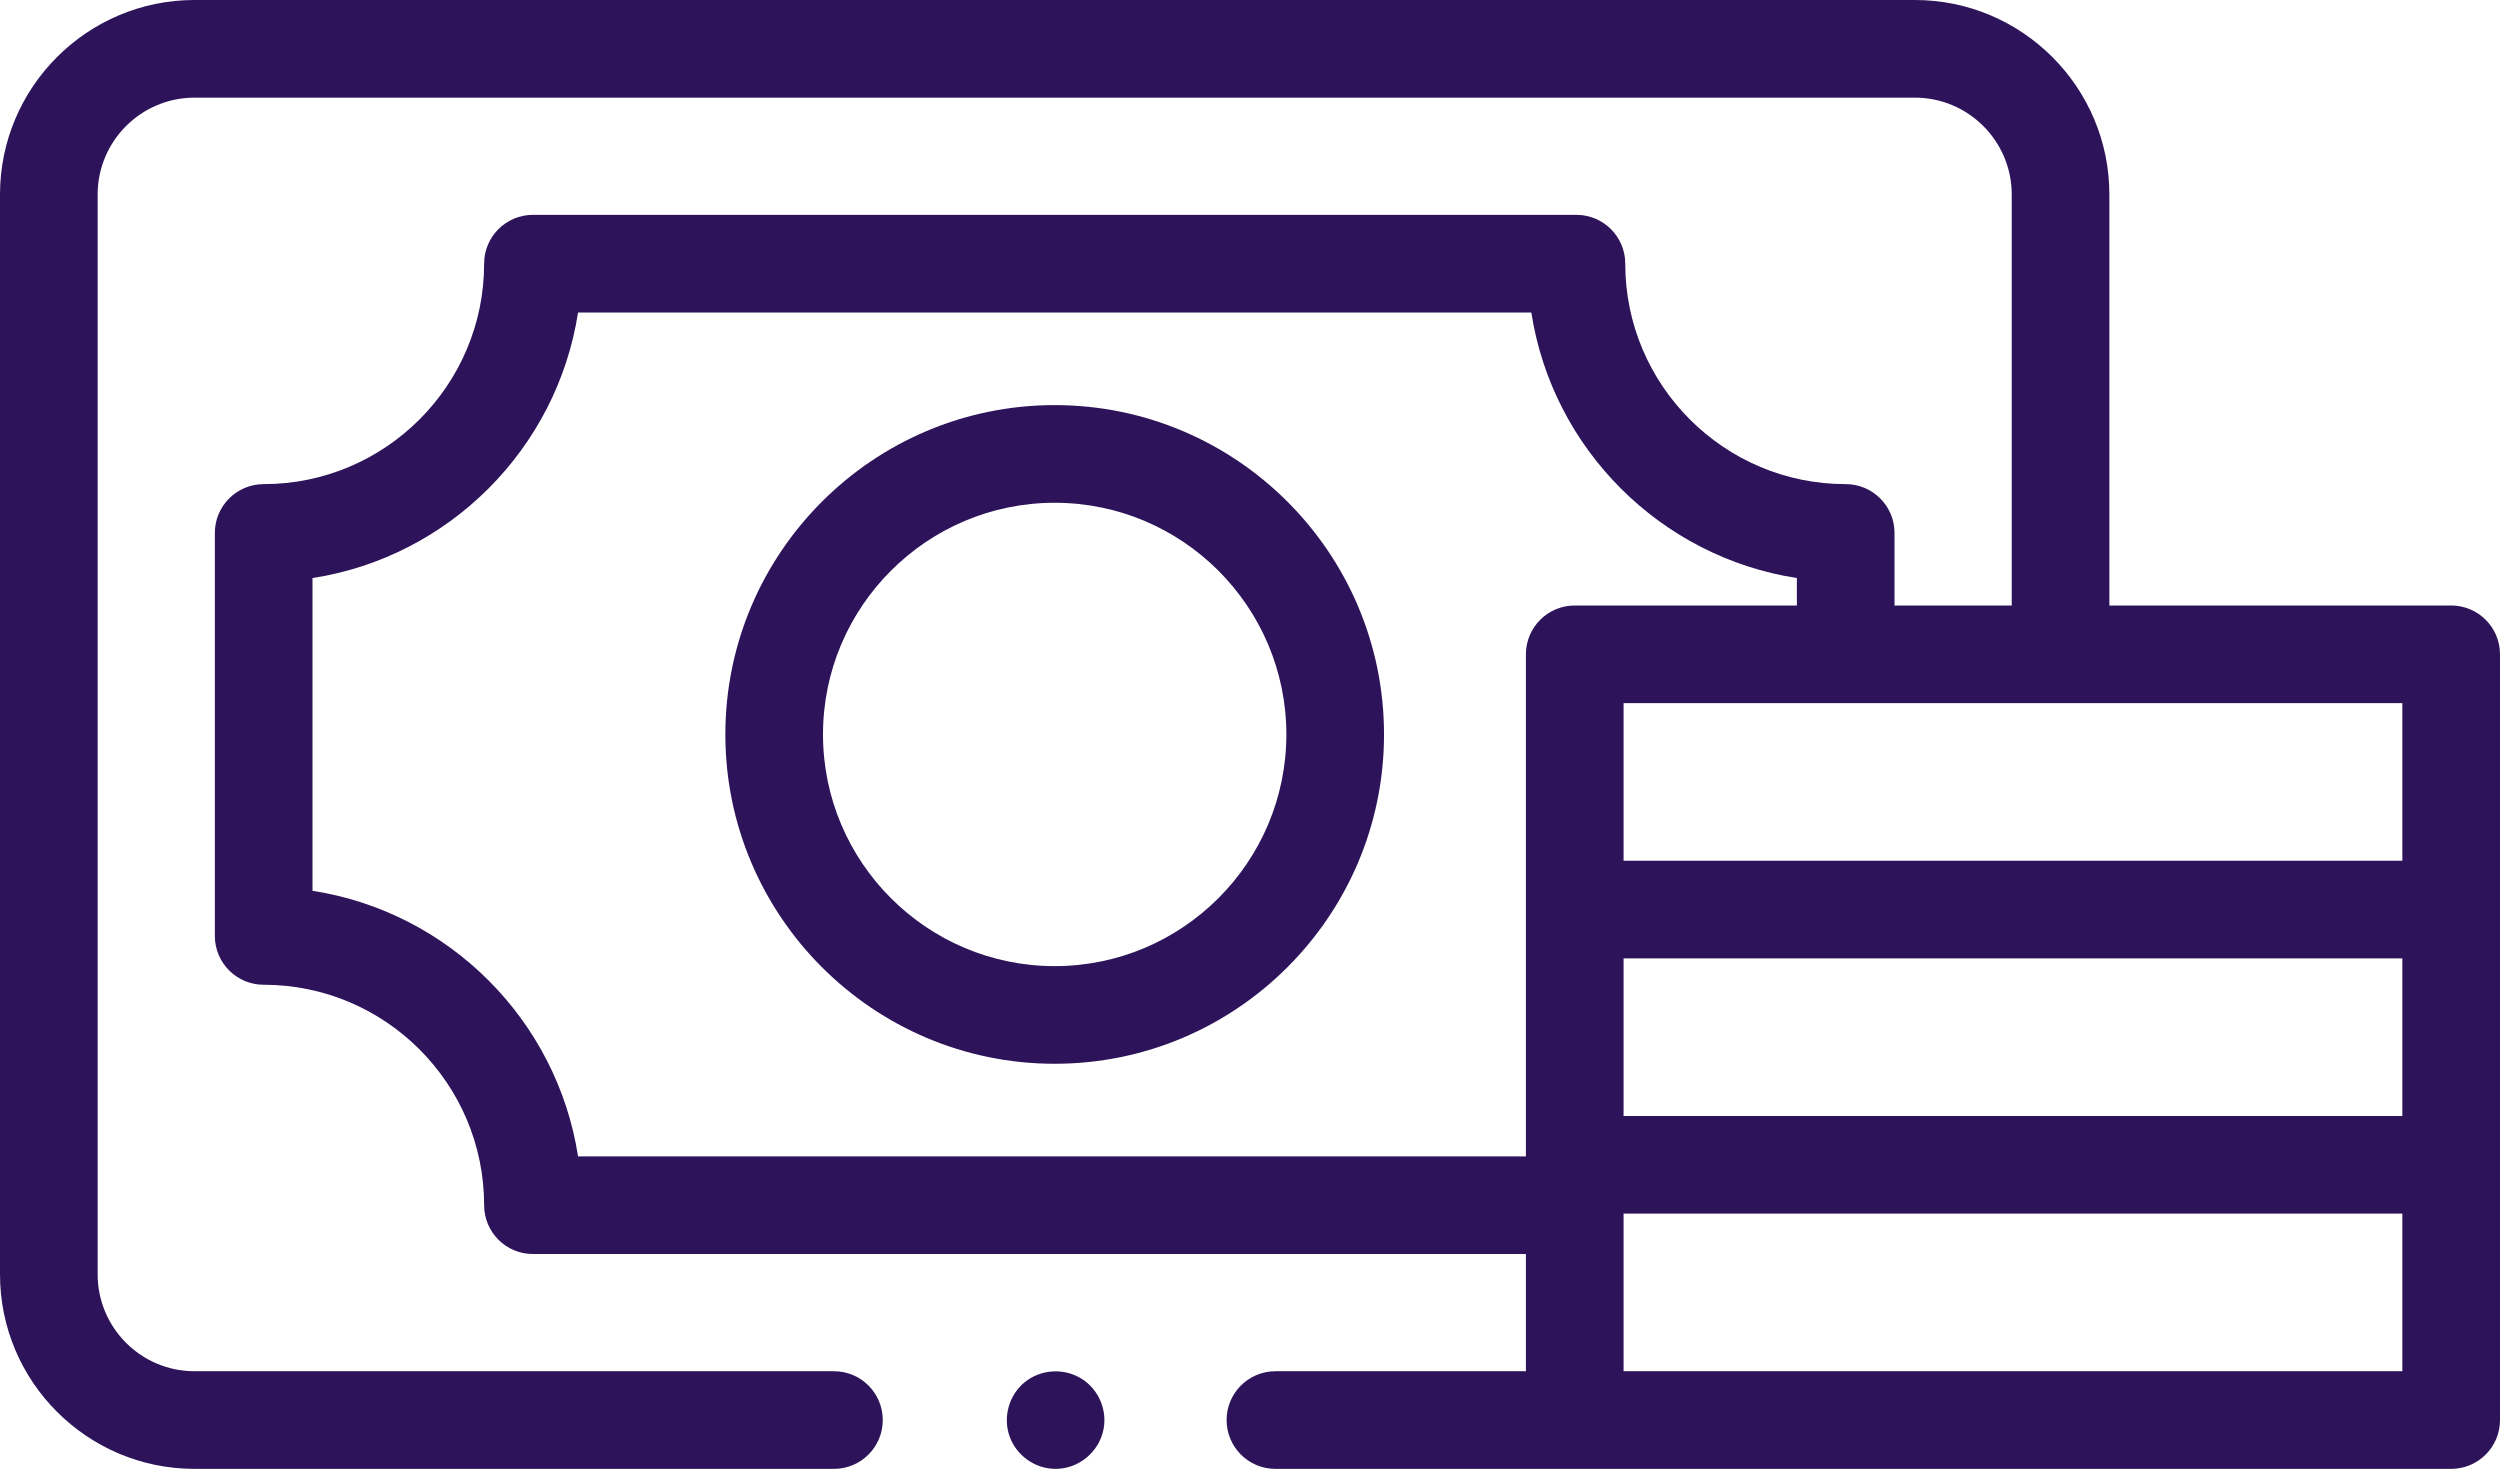 <svg width="100" height="59" viewBox="0 0 100 59" fill="none" xmlns="http://www.w3.org/2000/svg">
<path d="M42.223 58.755C41.407 58.755 40.663 58.229 40.386 57.463C40.11 56.697 40.352 55.808 40.984 55.292C41.635 54.76 42.574 54.709 43.282 55.161C43.944 55.584 44.292 56.397 44.142 57.168C43.966 58.077 43.15 58.755 42.223 58.755Z" fill="#2D135A"/>
<path d="M98.047 24.22H84.375V7.78C84.375 3.49 80.885 0 76.595 0H7.78C3.49 0 0 3.49 0 7.78V50.975C0 55.265 3.49 58.755 7.78 58.755H33.358C34.437 58.755 35.311 57.88 35.311 56.802C35.311 55.723 34.437 54.849 33.358 54.849H7.78C5.644 54.849 3.906 53.111 3.906 50.975V7.78C3.906 5.644 5.644 3.906 7.78 3.906H76.595C78.731 3.906 80.469 5.644 80.469 7.78V24.22H75.781V21.318C75.781 20.24 74.907 19.365 73.828 19.365C68.966 19.365 65.01 15.409 65.01 10.547C65.01 9.468 64.135 8.594 63.057 8.594H21.318C20.239 8.594 19.365 9.468 19.365 10.547C19.365 15.409 15.409 19.365 10.547 19.365C9.468 19.365 8.594 20.24 8.594 21.318V37.437C8.594 38.515 9.468 39.39 10.547 39.39C15.409 39.39 19.365 43.346 19.365 48.208C19.365 49.286 20.239 50.161 21.318 50.161H61.036V54.849H51.017C49.938 54.849 49.064 55.723 49.064 56.802C49.064 57.88 49.938 58.755 51.017 58.755H98.047C99.126 58.755 100 57.88 100 56.802V26.173C100 25.094 99.126 24.22 98.047 24.22ZM64.943 38.336H96.094V44.639H64.943V38.336ZM96.094 34.429H64.943V28.126H96.094V34.429ZM12.5 35.633V23.122C17.955 22.278 22.277 17.955 23.122 12.5H61.253C62.097 17.955 66.42 22.278 71.875 23.122V24.22H62.989C61.911 24.22 61.036 25.094 61.036 26.173V46.255H23.122C22.277 40.8 17.955 36.477 12.5 35.633V35.633ZM96.094 54.849H64.943V48.545H96.094V54.849Z" fill="#2D135A"/>
<path d="M42.187 42.551C34.924 42.551 29.014 36.641 29.014 29.378C29.014 22.114 34.924 16.204 42.187 16.204C49.451 16.204 55.361 22.114 55.361 29.378C55.361 36.641 49.451 42.551 42.187 42.551ZM42.187 20.111C37.078 20.111 32.92 24.268 32.92 29.378C32.92 34.487 37.078 38.645 42.187 38.645C47.297 38.645 51.454 34.487 51.454 29.378C51.454 24.268 47.297 20.111 42.187 20.111Z" fill="#2D135A"/>
</svg>
